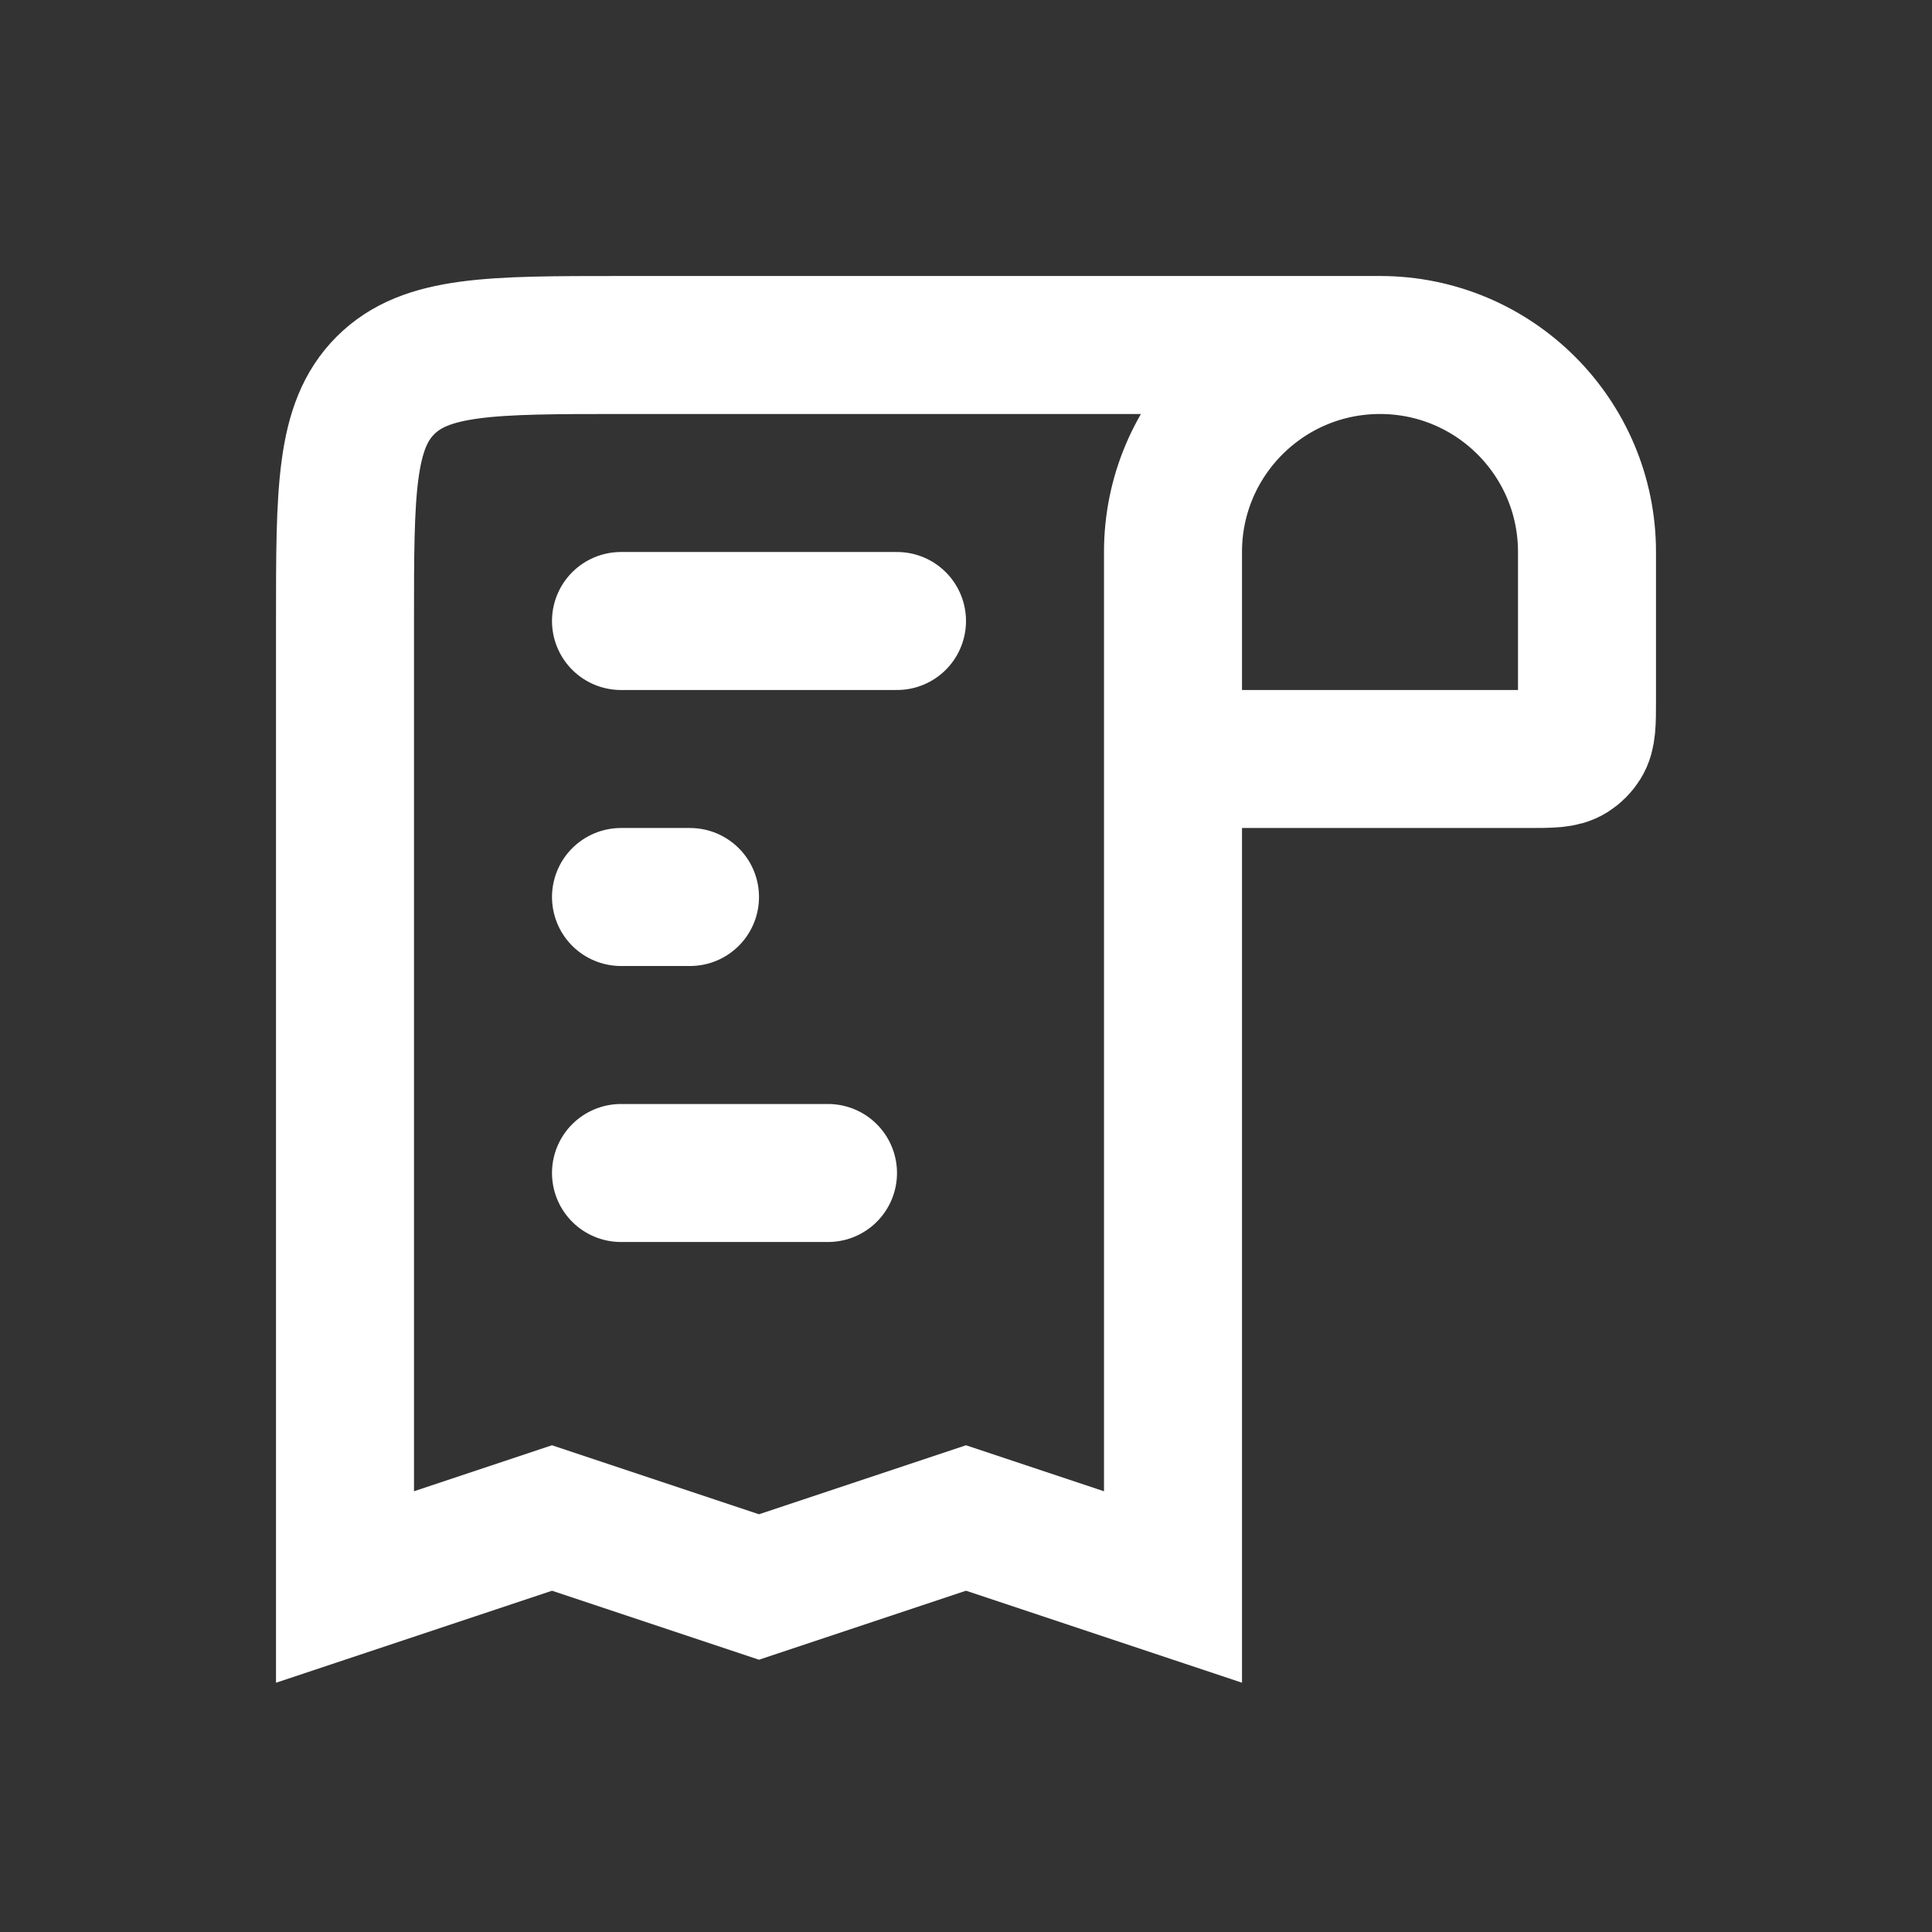 <svg width="28" height="28" viewBox="0 0 28 28" fill="none" xmlns="http://www.w3.org/2000/svg">
<rect x="0" y="0" width="28" height="28" fill="#333333" stroke="none"/>
<path d="M20 5V5C21.657 5 23 6.343 23 8L23 10.143C23 10.477 23 10.644 22.923 10.766C22.883 10.83 22.83 10.883 22.766 10.923C22.644 11 22.477 11 22.143 11L17 11M20 5V5C18.343 5 17 6.343 17 8L17 11M20 5L9 5C7.114 5 6.172 5 5.586 5.586C5 6.172 5 7.114 5 9L5 23L8 22L11 23L14 22L17 23L17 11" stroke="white" stroke-width="2"/>
<path d="M9 9L13 9" stroke="white" stroke-width="2" stroke-linecap="round"/>
<path d="M10 13H9" stroke="white" stroke-width="2" stroke-linecap="round"/>
<path d="M9 17L12 17" stroke="white" stroke-width="2" stroke-linecap="round"/>
</svg>

